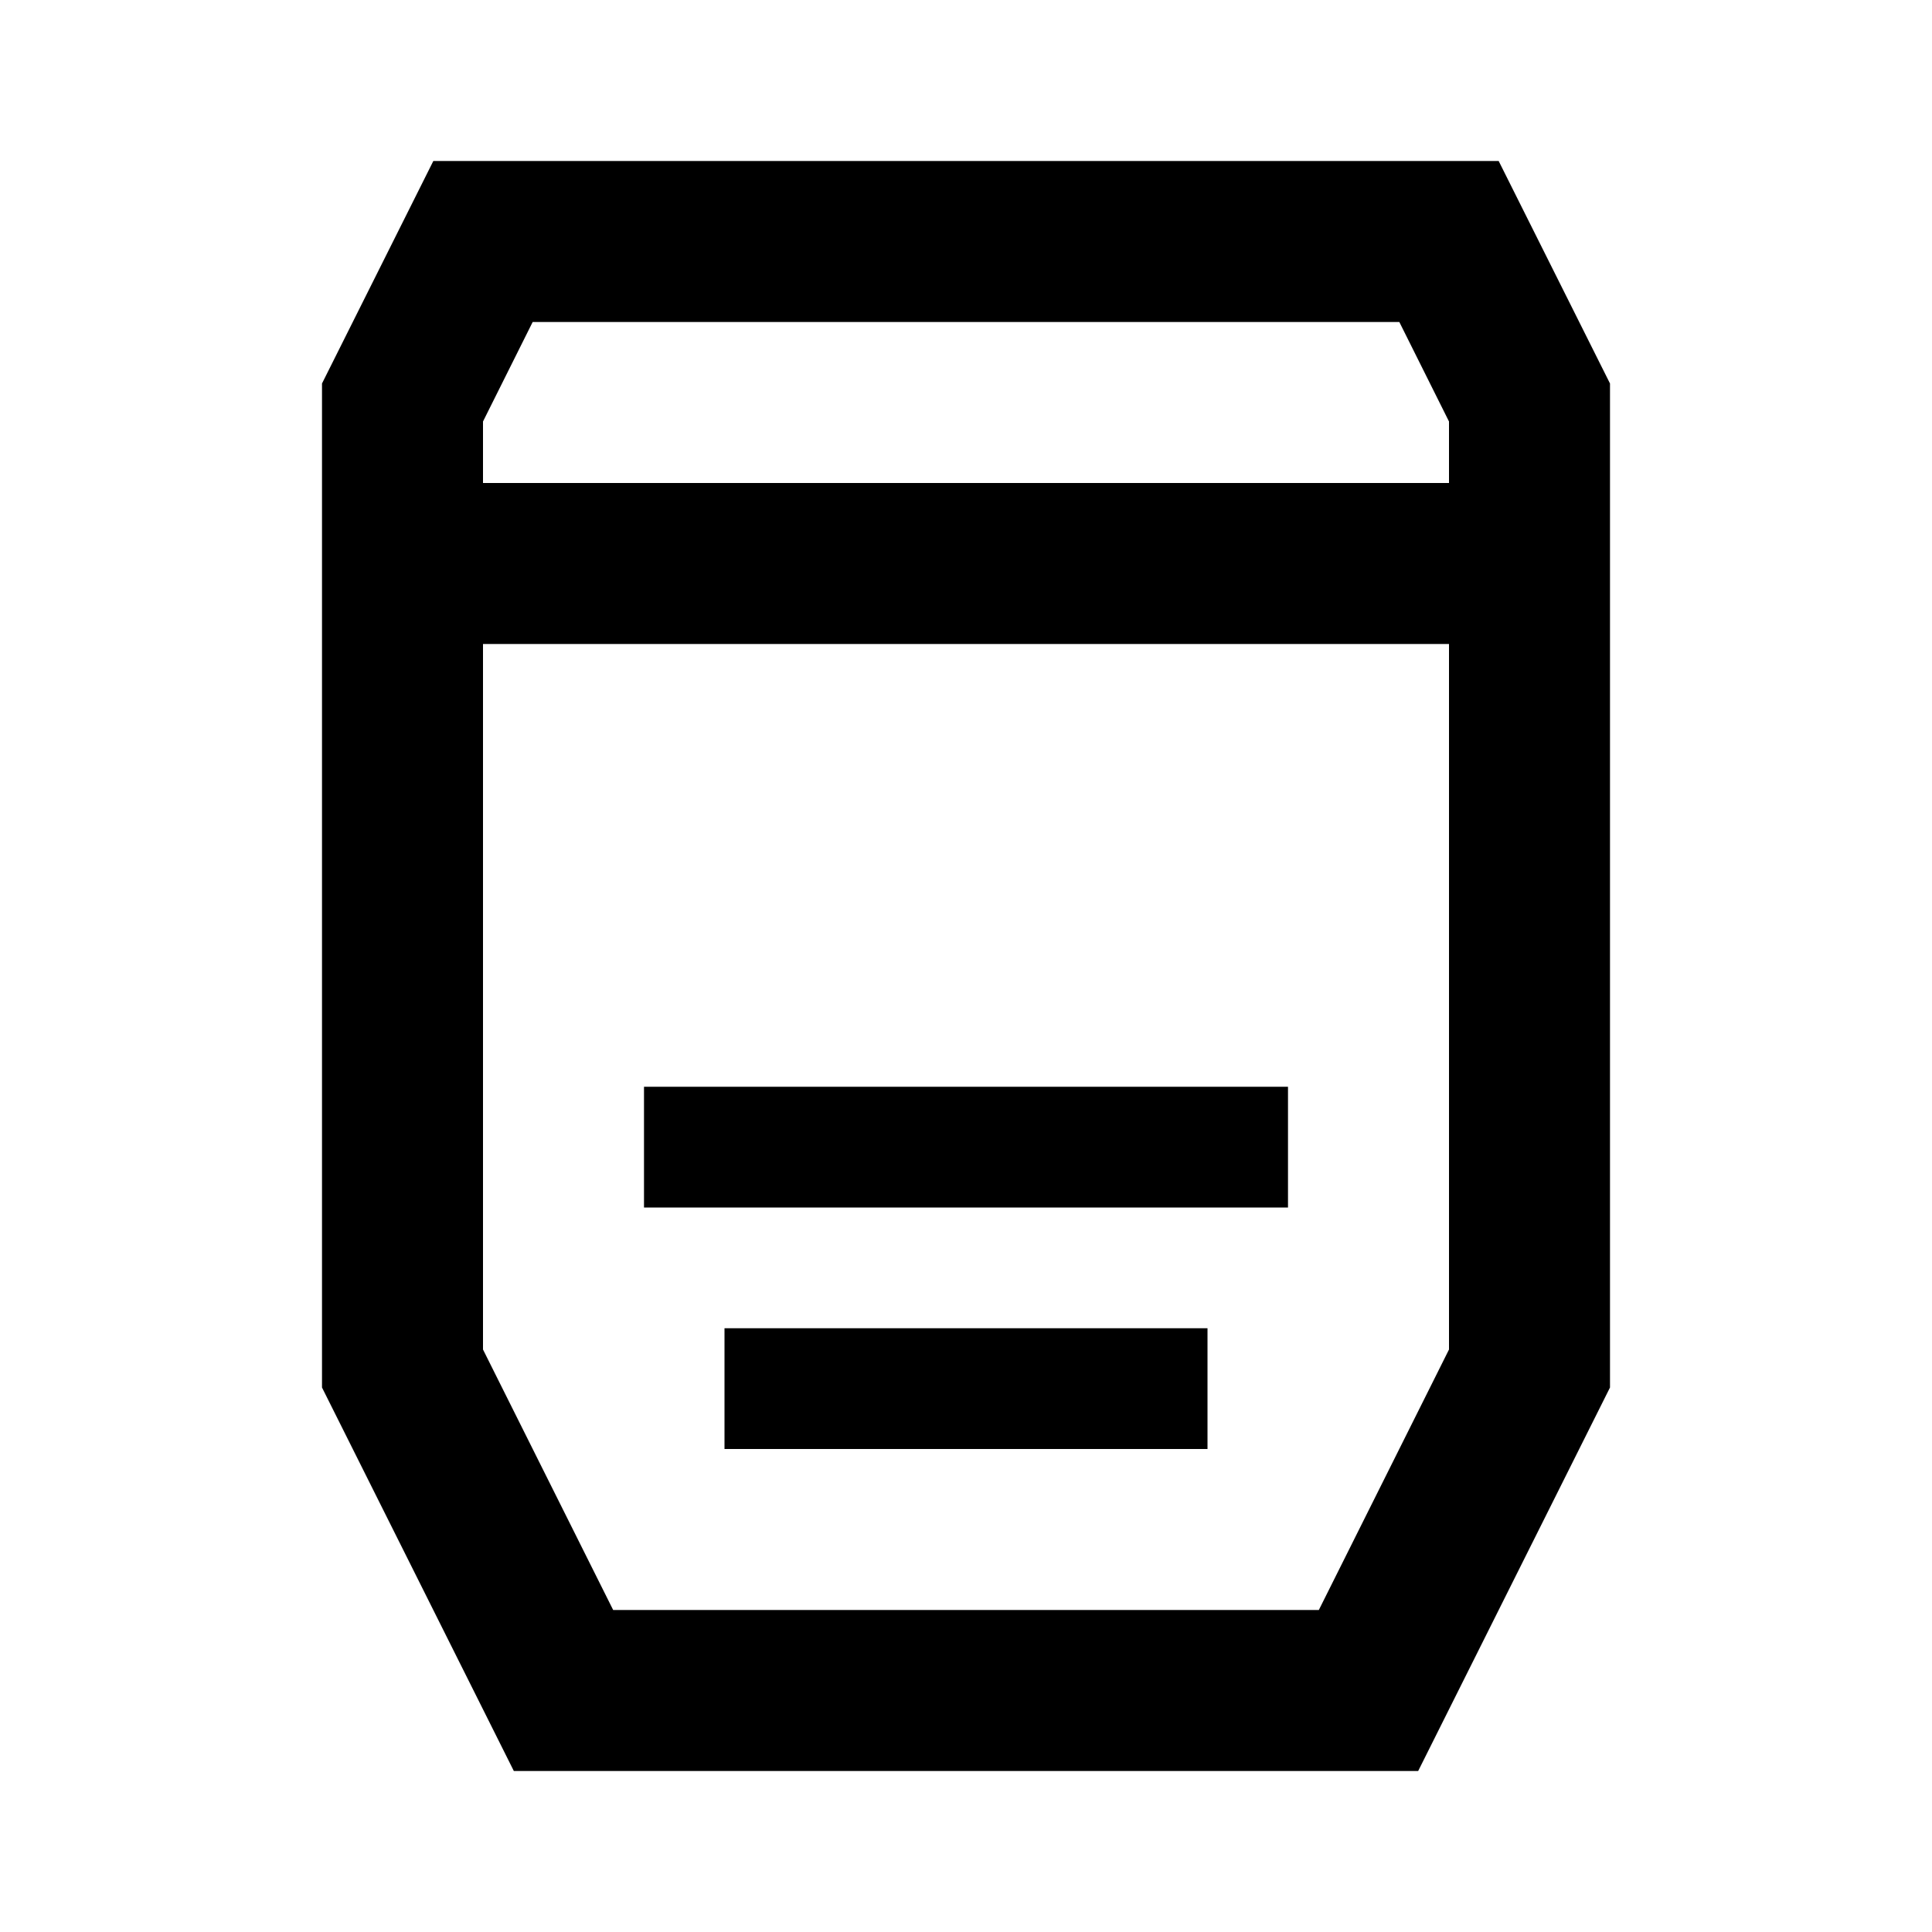 <?xml version="1.0" encoding="UTF-8" standalone="no"?>
<!-- Created with Inkscape (http://www.inkscape.org/) -->

<svg
   width="24"
   height="24"
   viewBox="0 0 24 24"
   version="1.1"
   id="svg1"
   xmlns="http://www.w3.org/2000/svg"
   xmlns:svg="http://www.w3.org/2000/svg">
  <defs
     id="defs1" />
  <path
     id="path1"
     style="color:#000000;fill:#000000;fill-rule:evenodd;-inkscape-stroke:none"
     d="M 8,13.5 V 15 h 8 v -1.5 z m 1,3 V 18 h 6 V 16.5 Z M 5.383,2 4,4.764 V 17.236 L 6.383,22 H 17.617 L 20,17.236 V 4.764 L 18.617,2 Z m 1.234,2 H 17.383 L 18,5.236 V 6 H 6 V 5.236 Z M 6,8 h 12 v 8.764 L 16.383,20 H 7.617 L 6,16.764 Z" />
</svg>
